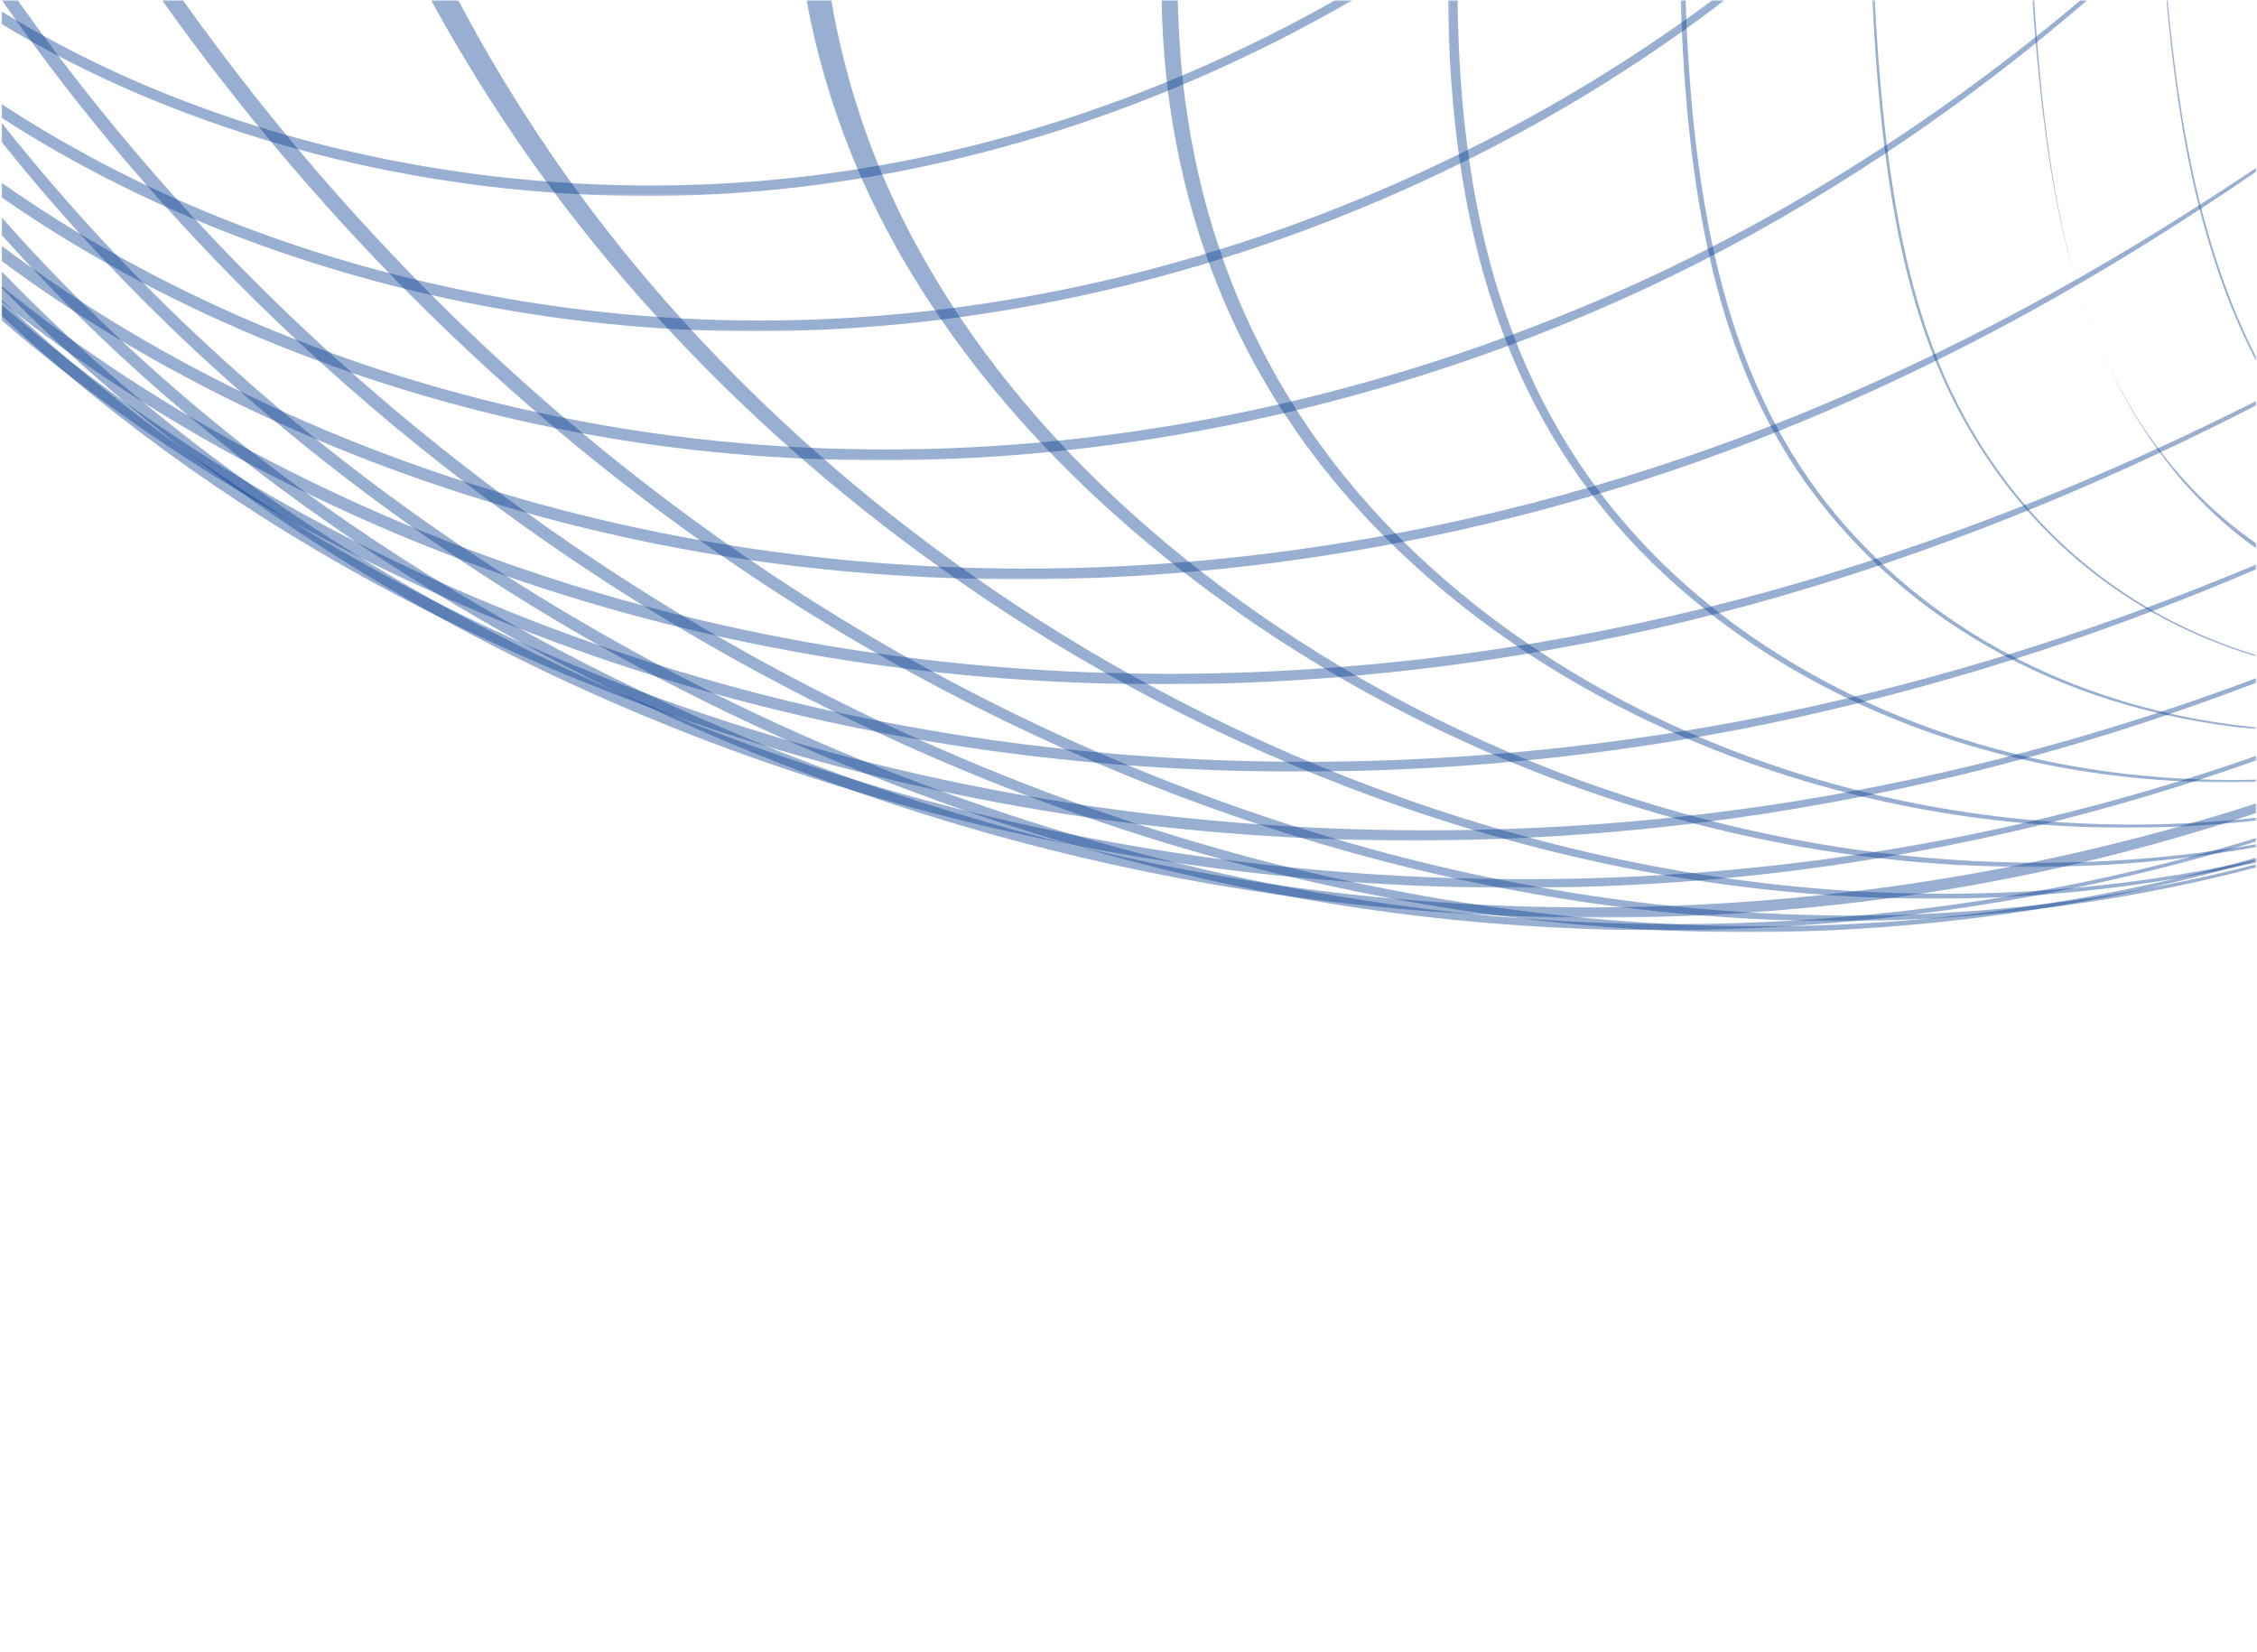 <svg width="1366" height="1000" viewBox="0 0 1366 1000" fill="none" xmlns="http://www.w3.org/2000/svg">
<mask id="mask0_24_6" style="mask-type:luminance" maskUnits="userSpaceOnUse" x="0" y="0" width="1366" height="1000">
<path d="M1366 1000H0V0H1366V1000Z" fill="white"/>
</mask>
<g mask="url(#mask0_24_6)">
<mask id="mask1_24_6" style="mask-type:luminance" maskUnits="userSpaceOnUse" x="0" y="0" width="819" height="119">
<path d="M818.605 118.62H0.909V0.056H818.605V118.62Z" fill="white"/>
</mask>
<g mask="url(#mask1_24_6)">
<path d="M818.605 0.055C697.536 70.085 554.489 116.095 404.488 118.518C273.938 120.607 145.503 90.448 40.173 36.383C26.667 29.443 13.574 22.132 0.909 14.497V6.907C22.747 20.241 45.845 32.606 70.092 43.761C181.106 94.737 313.812 119.151 445.843 110.595C577.632 102.018 701.297 60.477 808.228 0.055H818.605Z" fill="#00378C" fill-opacity="0.4"/>
</g>
<mask id="mask2_24_6" style="mask-type:luminance" maskUnits="userSpaceOnUse" x="0" y="0" width="1044" height="201">
<path d="M1043.79 200.51H0.909V0.056H1043.79V200.51Z" fill="white"/>
</mask>
<g mask="url(#mask2_24_6)">
<path d="M1043.79 0.055C884.383 122.628 649.141 214.745 399.872 198.691C272.913 190.462 148.515 154.65 44.487 97.307C29.488 89.029 14.954 80.322 0.909 71.249V62.947C23.558 77.767 47.468 91.624 72.51 104.287C181.342 159.216 309.367 190.501 437.792 193.742C671.068 199.554 885.074 112.572 1036.45 0.055H1043.79Z" fill="#00378C" fill-opacity="0.4"/>
</g>
<mask id="mask3_24_6" style="mask-type:luminance" maskUnits="userSpaceOnUse" x="0" y="0" width="1264" height="279">
<path d="M1263.34 278.624H0.909V0.056H1263.34V278.624Z" fill="white"/>
</mask>
<g mask="url(#mask3_24_6)">
<path d="M1263.34 0.055C1205.73 49.687 1135.33 101.531 1049.19 147.934C878.164 239.839 642.871 303.257 396.283 269.372C270.786 252.051 147.995 209.971 44.232 147.479C29.352 138.507 14.902 129.136 0.909 119.418V110.543C23.173 126.203 46.588 140.976 71.03 154.672C179.039 215.103 304.961 253.455 431.82 266.674C680.118 292.445 910.357 221.865 1075.72 128.093C1147.95 87.077 1208.46 42.849 1259.32 0.055H1263.34Z" fill="#00378C" fill-opacity="0.4"/>
</g>
<mask id="mask4_24_6" style="mask-type:luminance" maskUnits="userSpaceOnUse" x="0" y="101" width="1366" height="250">
<path d="M1365.61 350.668H0.909V101.502H1365.61V350.668Z" fill="white"/>
</mask>
<g mask="url(#mask4_24_6)">
<path d="M0.909 148.745C18.718 162.148 37.242 174.991 56.414 187.184C165.502 256.506 293.284 303.683 422.521 326.764C674.323 371.777 911.532 323.346 1088.71 251C1203.57 204.053 1294.2 149.398 1365.61 101.503V103.838C1289.15 156.092 1189.78 216.941 1061.78 266.744C879.655 337.432 638.169 379.557 388.178 327.356C260.239 300.583 135.493 250.094 30.567 178.954C20.475 172.11 10.587 165.085 0.909 157.897V148.745Z" fill="#00378C" fill-opacity="0.4"/>
</g>
<mask id="mask5_24_6" style="mask-type:luminance" maskUnits="userSpaceOnUse" x="0" y="173" width="1366" height="242">
<path d="M1365.61 414.191H0.909V173.132H1365.61V414.191Z" fill="white"/>
</mask>
<g mask="url(#mask5_24_6)">
<path d="M0.909 173.132C12.125 182.237 23.627 191.123 35.396 199.766C143.079 278.738 270.875 336.164 401.768 369.85C662.024 436.693 913.649 406.449 1106.37 347.489C1208.1 316.353 1293.78 278.738 1365.61 242.693V245.307C1287.53 285.338 1192.63 327.579 1078.36 360.707C880.94 417.88 625.351 441.93 367.215 367.908C237.678 330.79 112.924 270.082 9.433 189.311C6.573 187.076 3.732 184.829 0.909 182.568V173.132Z" fill="#00378C" fill-opacity="0.4"/>
</g>
<mask id="mask6_24_6" style="mask-type:luminance" maskUnits="userSpaceOnUse" x="0" y="184" width="1366" height="284">
<path d="M1365.61 467.062H0.909V184.283H1365.61V467.062Z" fill="white"/>
</mask>
<g mask="url(#mask6_24_6)">
<path d="M0.909 184.283C103.211 273.737 228.032 343.33 359.104 389.364C629.13 484.308 902.952 473.661 1117.73 422.759C1211.39 400.508 1293.69 371.769 1365.61 341.669V344.533C1286.04 378.502 1193.54 410.937 1086.98 434.414C867.366 482.808 589.796 486.225 322.535 383.577C204.81 338.359 93.619 273.893 0.909 193.818V184.283Z" fill="#00378C" fill-opacity="0.4"/>
</g>
<mask id="mask7_24_6" style="mask-type:luminance" maskUnits="userSpaceOnUse" x="0" y="181" width="1366" height="328">
<path d="M1365.61 508.776H0.909V181.38H1365.61V508.776Z" fill="white"/>
</mask>
<g mask="url(#mask7_24_6)">
<path d="M0.909 181.38C81.928 258.028 178.27 323.084 281.976 373.336C556.723 506.263 858.569 524.856 1103.71 482.047C1200.61 465.1 1287.81 439.7 1365.61 410.423V413.19C1278.08 446.764 1178.48 475.569 1066.67 492.708C940.741 511.939 801.421 515.506 657.19 494.608C516.261 474.078 372.923 430.316 240.644 360.522C152.653 314.11 71.067 256.78 0.909 191.086V181.38Z" fill="#00378C" fill-opacity="0.4"/>
</g>
<mask id="mask8_24_6" style="mask-type:luminance" maskUnits="userSpaceOnUse" x="0" y="164" width="1366" height="374">
<path d="M1365.61 537.386H0.909V164.16H1365.61V537.386Z" fill="white"/>
</mask>
<g mask="url(#mask8_24_6)">
<path d="M0.908 164.161C14.736 178.477 29.074 192.478 43.888 206.125C147.487 301.476 272.765 378.37 406.615 432.808C650.523 531.777 909.634 550.911 1132.1 516.05C1216.09 502.898 1294.06 482.506 1365.61 457.476V460.192C1281.57 490.129 1188.61 513.771 1087.45 526.749C844.626 557.696 562.731 523.087 310.341 396.946C194.3 338.867 88.032 263.127 0.908 174.222V164.161Z" fill="#00378C" fill-opacity="0.4"/>
</g>
<mask id="mask9_24_6" style="mask-type:luminance" maskUnits="userSpaceOnUse" x="0" y="131" width="1366" height="425">
<path d="M1365.61 555.448H0.909V131.478H1365.61V555.448Z" fill="white"/>
</mask>
<g mask="url(#mask9_24_6)">
<path d="M0.908 131.479C37.728 173.162 78.581 212.773 122.831 249.688C272.943 374.765 458.993 465.271 652.514 512.38C906.706 574.071 1156.69 553.487 1365.61 486.263V492.035C1308.94 510.952 1248.91 526.323 1185.93 537.152C995.871 569.731 782.99 560.018 576.722 498.213C389.077 441.912 212.367 344.369 73.535 215.959C47.899 192.228 23.643 167.557 0.908 142.108V131.479Z" fill="#00378C" fill-opacity="0.4"/>
</g>
<mask id="mask10_24_6" style="mask-type:luminance" maskUnits="userSpaceOnUse" x="0" y="74" width="1366" height="490">
<path d="M1365.61 563.025H0.909V74.171H1365.61V563.025Z" fill="white"/>
</mask>
<g mask="url(#mask10_24_6)">
<path d="M0.909 74.171C48.77 134.864 104.636 192.877 167.623 246.229C257.964 322.673 362.268 388.996 475.977 440.552C593.747 493.876 720.181 530.788 848.426 548.262C1028.43 572.731 1206.97 555.581 1365.61 507.236V509.287C1189.21 563.588 987.822 579.757 787 543.82C658.107 520.638 532.239 478.167 416.37 419.49C304.9 363.007 203.913 292.258 117.98 212.087C74.948 171.948 35.822 129.587 0.909 85.779V74.171Z" fill="#00378C" fill-opacity="0.4"/>
</g>
<mask id="mask11_24_6" style="mask-type:luminance" maskUnits="userSpaceOnUse" x="1" y="0" width="1365" height="565">
<path d="M1365.61 564.222H1.065V0.056H1365.61V564.222Z" fill="white"/>
</mask>
<g mask="url(#mask11_24_6)">
<path d="M10.647 0.055C41.774 44.081 76.955 88.032 116.461 130.966C181.28 201.356 257.722 268.942 345.216 328.981C436.171 391.344 538.522 445.186 649.223 485.289C762.749 526.357 883.932 552.451 1006.66 559.095C1129.21 565.665 1251.58 551.498 1365.61 519.075V520.978C1235.92 558.342 1095.19 572.373 955.363 559.621C831.998 548.246 711.169 517.722 598.753 472.671C489.416 428.796 389.077 371.672 300.629 306.531C215.689 244.002 142.141 174.409 80.383 102.506C51.387 68.727 24.995 34.432 1.064 0.055H10.647Z" fill="#00378C" fill-opacity="0.4"/>
</g>
<mask id="mask12_24_6" style="mask-type:luminance" maskUnits="userSpaceOnUse" x="98" y="0" width="1268" height="558">
<path d="M1365.61 557.521H98.032V0.056H1365.61V557.521Z" fill="white"/>
</mask>
<g mask="url(#mask12_24_6)">
<path d="M110.646 0.055C119.364 12.266 128.437 24.605 137.893 37.058C223.795 150.044 344.708 273.812 508.314 374.076C682.059 480.477 902.065 557.131 1134.91 554.063C1212.67 552.948 1290.51 542.502 1365.61 523.148V525.016C1276.52 548.35 1183.46 559.301 1091.1 557.285C857.695 551.911 640.585 469.024 470.33 358.803C310.435 255.194 193.231 130.074 110.063 16.701C105.981 11.129 101.97 5.578 98.032 0.055H110.646Z" fill="#00378C" fill-opacity="0.4"/>
</g>
<mask id="mask13_24_6" style="mask-type:luminance" maskUnits="userSpaceOnUse" x="260" y="0" width="1106" height="544">
<path d="M1365.61 543.971H260.875V0.056H1365.61V543.971Z" fill="white"/>
</mask>
<g mask="url(#mask13_24_6)">
<path d="M277.324 0.055C293.173 30.283 312.066 61.845 334.519 94.646C401.919 192.68 506.135 302.029 655.027 391.472C811.7 485.433 1017.07 554.105 1238.11 538.847C1280.64 535.889 1323.36 529.71 1365.61 520.326V522.077C1310.83 534.498 1255.2 541.634 1200.1 543.492C978.966 550.638 777.039 476.817 623.694 380.299C478.161 288.644 376.796 179.108 310.886 81.992C291.752 53.647 275.191 26.312 260.875 0.055H277.324Z" fill="#00378C" fill-opacity="0.4"/>
</g>
<mask id="mask14_24_6" style="mask-type:luminance" maskUnits="userSpaceOnUse" x="488" y="0" width="878" height="525">
<path d="M1365.61 524.753H488.118V0.056H1365.61V524.753Z" fill="white"/>
</mask>
<g mask="url(#mask14_24_6)">
<path d="M503.112 0.055C508.924 33.806 518.294 67.356 532.084 101.089C573.005 200.642 655.48 303.279 785.869 387.657C922.662 476.125 1111.68 540.439 1319.91 517.496C1335.12 515.806 1350.37 513.637 1365.61 510.988V512.667C1339.25 517.403 1312.87 520.729 1286.67 522.661C1078.83 537.794 893.865 468.879 760.71 378.496C633.939 292.425 554.261 190.276 514.861 92.264C502.489 61.366 493.794 30.726 488.118 0.055H503.112Z" fill="#00378C" fill-opacity="0.4"/>
</g>
<mask id="mask15_24_6" style="mask-type:luminance" maskUnits="userSpaceOnUse" x="702" y="0" width="664" height="502">
<path d="M1365.61 501.015H702.944V0.056H1365.61V501.015Z" fill="white"/>
</mask>
<g mask="url(#mask15_24_6)">
<path d="M712.825 0.055C713.33 21.455 714.811 42.249 717.55 62.498C733.766 181.112 790.79 289.722 904.381 375.066C1015.54 458.444 1180.86 515.197 1365.61 494.98V496.604C1361.84 497.038 1358.08 497.439 1354.32 497.807C1163.29 516.073 995.244 454.199 884.459 366.377C775.004 279.364 721.22 171.286 706.731 54.018C704.612 36.438 703.41 18.463 702.944 0.055H712.825Z" fill="#00378C" fill-opacity="0.4"/>
</g>
<mask id="mask16_24_6" style="mask-type:luminance" maskUnits="userSpaceOnUse" x="876" y="0" width="490" height="474">
<path d="M1365.61 473.549H876.371V0.056H1365.61V473.549Z" fill="white"/>
</mask>
<g mask="url(#mask16_24_6)">
<path d="M882.179 0.055C883.588 139.76 917.418 254.695 1007.14 341.915C1089.13 421.444 1216.63 475.735 1365.61 471.896V473.289C1207.65 477.974 1074.78 418.425 992.059 332.68C908.737 246.068 877.88 134.515 876.371 0.055H882.179Z" fill="#00378C" fill-opacity="0.4"/>
</g>
<mask id="mask17_24_6" style="mask-type:luminance" maskUnits="userSpaceOnUse" x="1017" y="0" width="349" height="442">
<path d="M1365.61 441.357H1017.19V0.056H1365.61V441.357Z" fill="white"/>
</mask>
<g mask="url(#mask17_24_6)">
<path d="M1020.18 0.055C1024.22 122.114 1043.78 220.551 1099.1 296.153C1156.69 374.491 1250.47 428.99 1365.61 440.276V441.356C1243.3 429.923 1145.7 370.532 1088.23 285.529C1038.28 211.212 1020.88 116.335 1017.19 0.055H1020.18Z" fill="#00378C" fill-opacity="0.4"/>
</g>
<mask id="mask18_24_6" style="mask-type:luminance" maskUnits="userSpaceOnUse" x="1133" y="0" width="233" height="398">
<path d="M1365.61 397.312H1133.21V0.056H1365.61V397.312Z" fill="white"/>
</mask>
<g mask="url(#mask18_24_6)">
<path d="M1134.62 0.055C1139.65 95.594 1151.18 175.09 1181.75 238.401C1219.25 315.534 1283.05 371.486 1365.61 396.557V397.311C1277.65 371.027 1211.31 310.103 1174.46 225.693C1147.84 164.642 1137.69 89.34 1133.21 0.055H1134.62Z" fill="#00378C" fill-opacity="0.4"/>
</g>
<mask id="mask19_24_6" style="mask-type:luminance" maskUnits="userSpaceOnUse" x="1230" y="0" width="136" height="333">
<path d="M1365.61 332.024H1230.09V0.056H1365.61V332.024Z" fill="white"/>
</mask>
<g mask="url(#mask19_24_6)">
<path d="M1230.09 0.055C1234.61 64.497 1241.72 120.938 1256.11 168.751C1277.73 240.31 1315.04 295.921 1365.61 332.023V328.98C1315.23 294.06 1279.86 242.517 1258.68 177.021C1242.9 127.796 1235.57 68.222 1231.11 0.055H1230.09Z" fill="#00378C" fill-opacity="0.4"/>
</g>
<mask id="mask20_24_6" style="mask-type:luminance" maskUnits="userSpaceOnUse" x="1311" y="0" width="55" height="219">
<path d="M1365.61 218.722H1311.14V0.056H1365.61V218.722Z" fill="white"/>
</mask>
<g mask="url(#mask20_24_6)">
<path d="M1311.14 0.055C1314.09 31.271 1317.71 60.319 1322.6 87.021C1332.02 137.925 1346.37 182.004 1365.61 218.721V216.402C1344.74 175.751 1329.71 126.193 1320.38 68.381C1316.93 46.998 1314.18 24.188 1311.85 0.055H1311.14Z" fill="#00378C" fill-opacity="0.4"/>
</g>
</g>
</svg>
